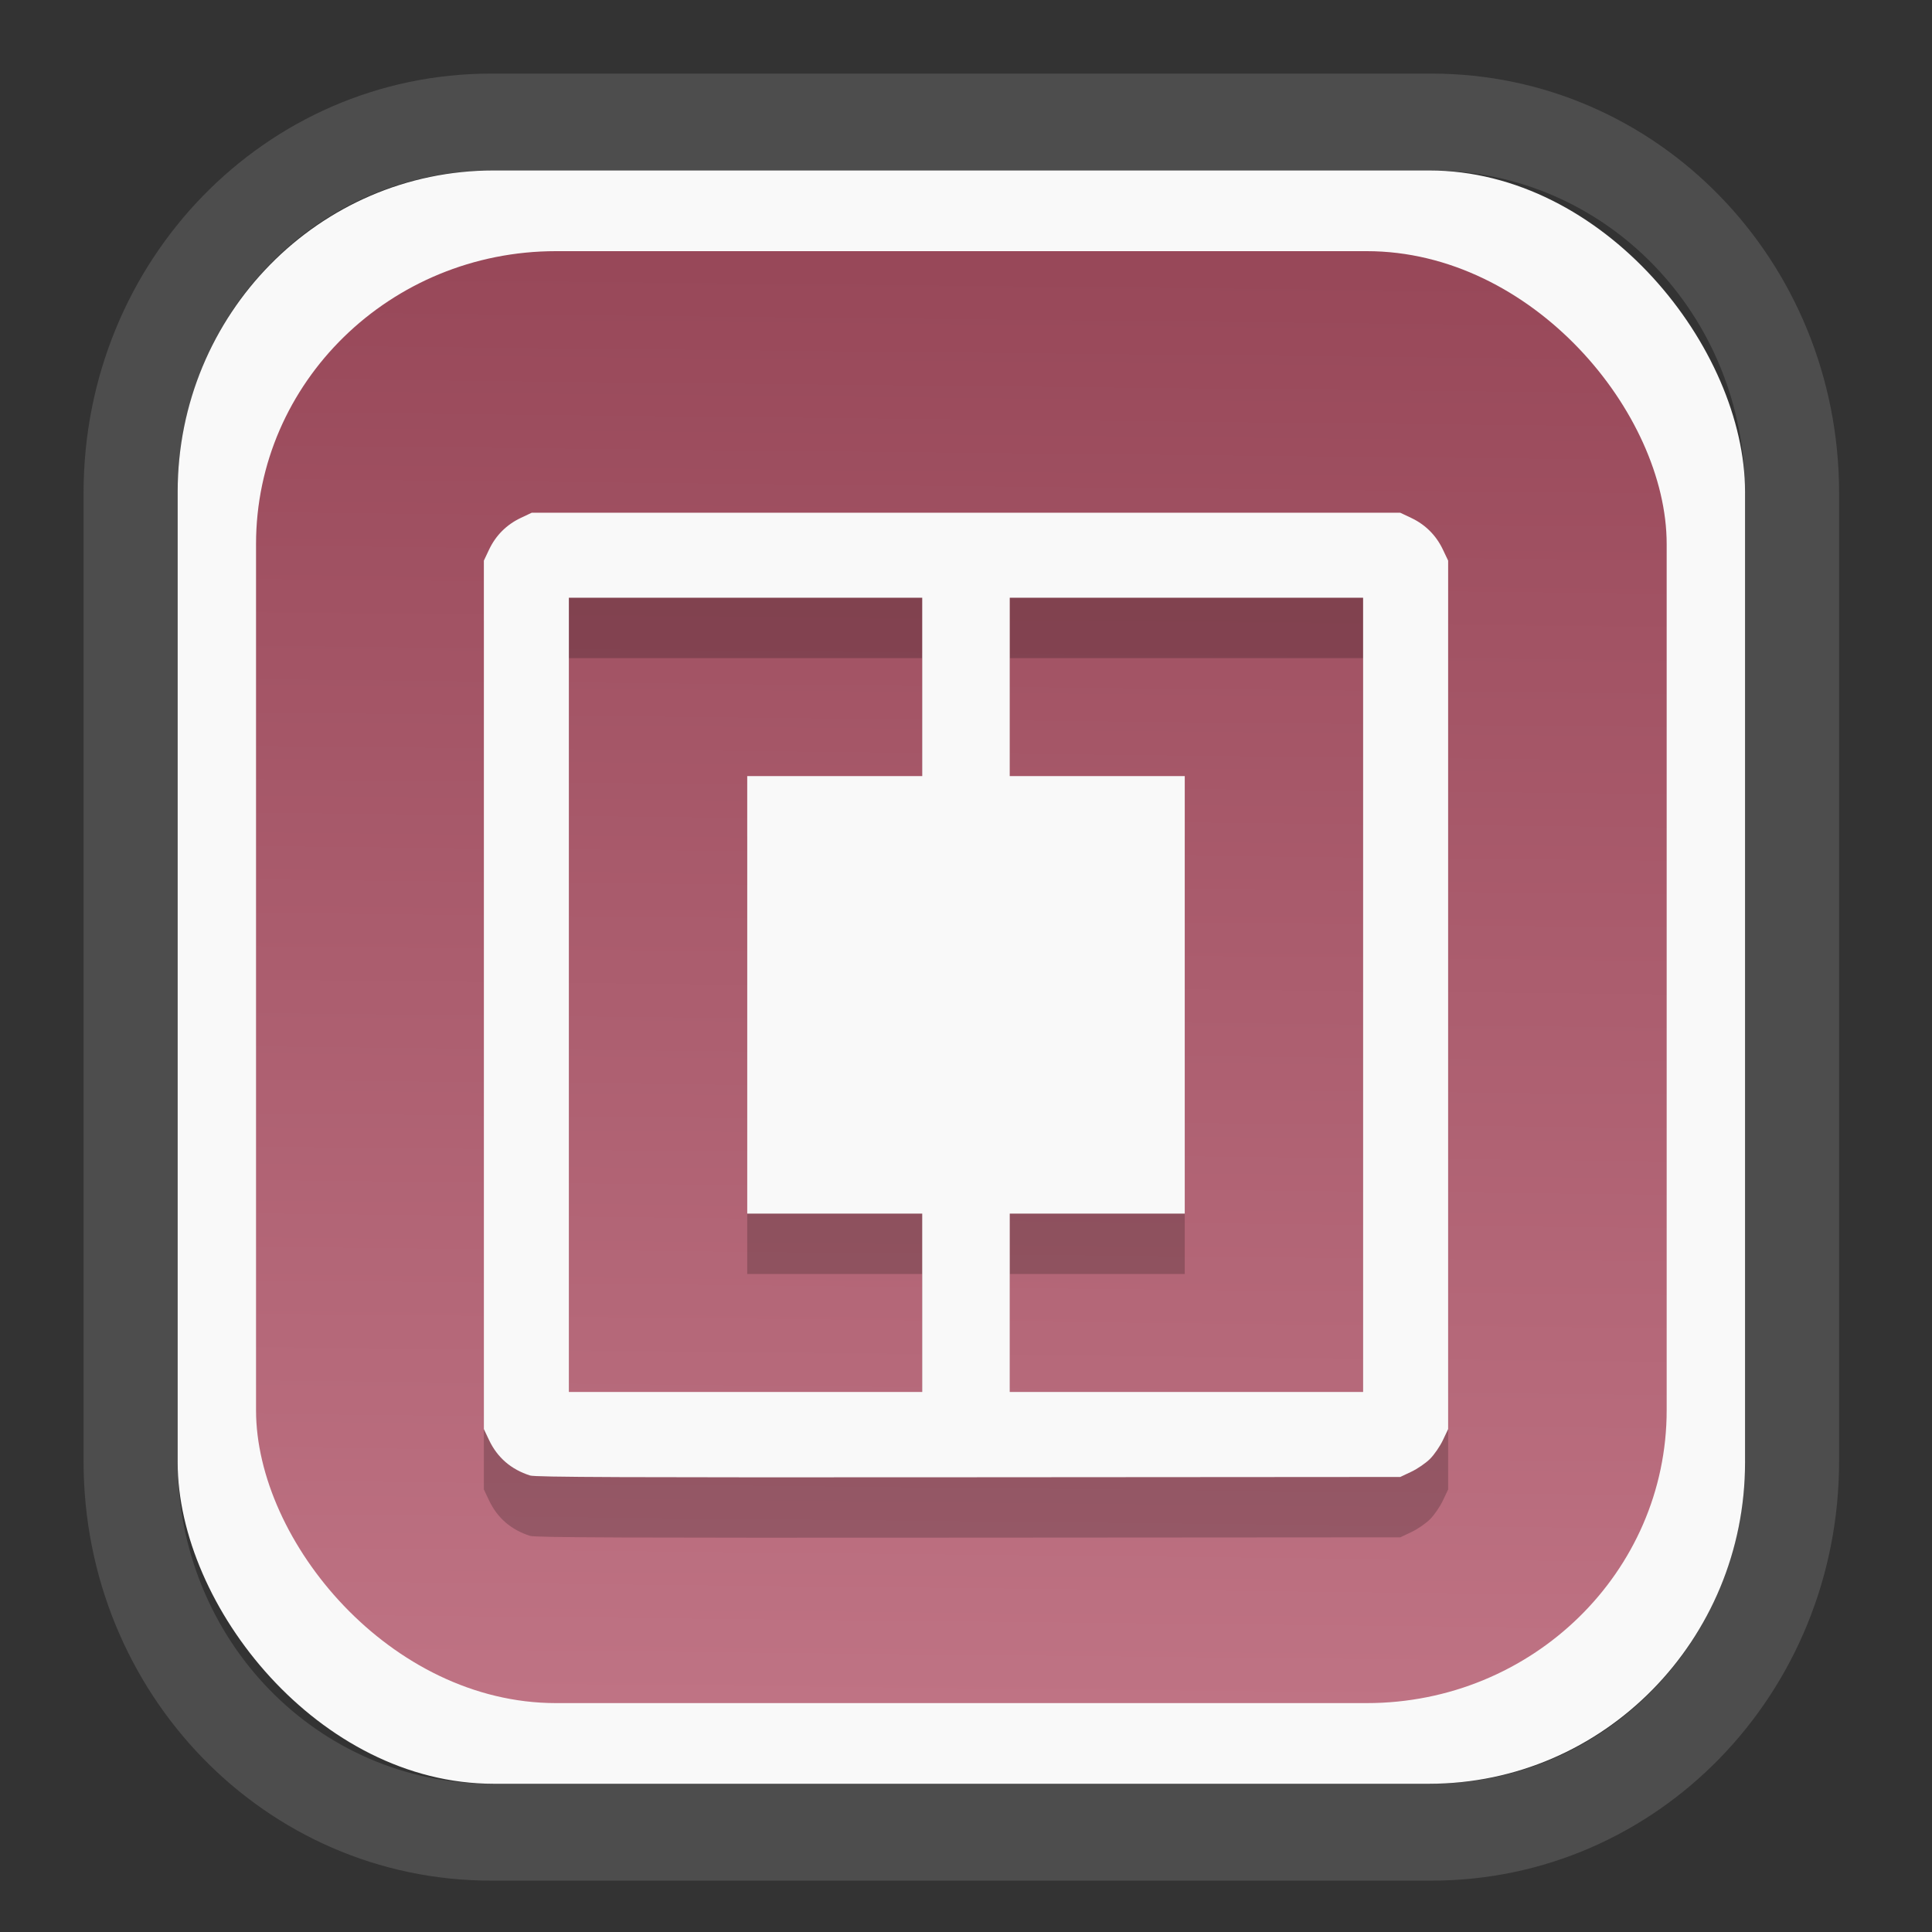 <?xml version="1.0" encoding="UTF-8" standalone="no"?>
<svg
   width="64"
   height="64"
   version="1.1"
   id="svg73"
   sodipodi:docname="blinken.svg"
   inkscape:version="1.3.2 (091e20ef0f, 2023-11-25)"
   xmlns:inkscape="http://www.inkscape.org/namespaces/inkscape"
   xmlns:sodipodi="http://sodipodi.sourceforge.net/DTD/sodipodi-0.dtd"
   xmlns:xlink="http://www.w3.org/1999/xlink"
   xmlns="http://www.w3.org/2000/svg"
   xmlns:svg="http://www.w3.org/2000/svg"
   xmlns:rdf="http://www.w3.org/1999/02/22-rdf-syntax-ns#"
   xmlns:cc="http://creativecommons.org/ns#"
   xmlns:dc="http://purl.org/dc/elements/1.1/">
  <rect width="100%" height="100%" fill="#333333" stroke="none"/>
  <sodipodi:namedview
     pagecolor="#f5f7fa"
     bordercolor="#666666"
     borderopacity="1"
     objecttolerance="10"
     gridtolerance="10"
     guidetolerance="10"
     inkscape:pageopacity="0"
     inkscape:pageshadow="2"
     inkscape:window-width="1377"
     inkscape:window-height="886"
     id="namedview75"
     showgrid="false"
     inkscape:zoom="6.2890624"
     inkscape:cx="34.02733"
     inkscape:cy="27.269566"
     inkscape:window-x="392"
     inkscape:window-y="82"
     inkscape:window-maximized="0"
     inkscape:current-layer="g877"
     inkscape:document-rotation="0"
     inkscape:pagecheckerboard="0"
     inkscape:showpageshadow="2"
     inkscape:deskcolor="#d1d1d1" />
  <defs
     id="defs29">
    <linearGradient
       id="linearGradient5"
       inkscape:collect="always">
      <stop
         style="stop-color:#984859;stop-opacity:1;"
         offset="0"
         id="stop5" />
      <stop
         style="stop-color:#bf7384;stop-opacity:1;"
         offset="1"
         id="stop6" />
    </linearGradient>
    <inkscape:path-effect
       effect="powerclip"
       id="path-effect1980"
       is_visible="true"
       lpeversion="1"
       inverse="true"
       flatten="false"
       hide_clip="false"
       message="Use fill-rule evenodd on &lt;b&gt;fill and stroke&lt;/b&gt; dialog if no flatten result after convert clip to paths." />
    <clipPath
       clipPathUnits="userSpaceOnUse"
       id="clipPath1976">
      <rect
         x="9.678"
         y="9.925"
         width="43.343"
         height="44.613"
         rx="8.669"
         ry="8.923"
         fill="url(#linearGradient862)"
         stroke-width="2.968"
         id="rect1978"
         style="display:none;fill:#333333;fill-opacity:1"
         d="m 18.347,9.925 h 26.005 c 4.803,0 8.669,3.98 8.669,8.923 v 26.767 c 0,4.943 -3.866,8.923 -8.669,8.923 h -26.005 c -4.803,0 -8.669,-3.98 -8.669,-8.923 V 18.848 c 0,-4.943 3.866,-8.923 8.669,-8.923 z" />
      <path
         id="lpe_path-effect1980"
         style="fill:#333333;fill-opacity:1"
         class="powerclip"
         d="M 2.076,2.246 H 60.624 V 62.217 H 2.076 Z M 18.347,9.925 c -4.803,0 -8.669,3.98 -8.669,8.923 v 26.767 c 0,4.943 3.866,8.923 8.669,8.923 h 26.005 c 4.803,0 8.669,-3.98 8.669,-8.923 V 18.848 c 0,-4.943 -3.866,-8.923 -8.669,-8.923 z" />
    </clipPath>
    <linearGradient
       inkscape:collect="always"
       xlink:href="#linearGradient5"
       id="linearGradient6"
       x1="33.786"
       y1="12.971"
       x2="33.376"
       y2="52.289"
       gradientUnits="userSpaceOnUse"
       gradientTransform="matrix(1.1,0,0,1.1,-3.185,-3.234)" />
  </defs>
  <g
     id="g877"
     transform="matrix(1.1,0,0,1.1,-3.185,-3.207)">
    <path
       d="m 18.347,7.246 c -6.244,0 -11.271,5.174 -11.271,11.602 v 26.767 c 0,6.427 5.027,11.602 11.271,11.602 h 26.005 c 6.244,0 11.271,-5.174 11.271,-11.602 V 18.848 c 0,-6.427 -5.027,-11.602 -11.271,-11.602 z"
       fill="url(#linearGradient910)"
       stroke-width="3.324"
       id="path33"
       style="fill:#4d4d4d;fill-opacity:1"
       clip-path="url(#clipPath1976)"
       inkscape:path-effect="#path-effect1980"
       inkscape:original-d="m 18.347203,7.2464043 c -6.244452,0 -11.2714308,5.1741617 -11.2714308,11.6016437 v 26.767119 c 0,6.427394 5.0268918,11.601644 11.2714308,11.601644 h 26.005262 c 6.244452,0 11.271431,-5.174161 11.271431,-11.601644 V 18.848048 c 0,-6.427393 -5.026893,-11.6016437 -11.271431,-11.6016437 z"
       transform="matrix(1.089,0,0,1.089,-2.294,-2.759)" />
    <rect
       x="8.246"
       y="8.049"
       width="47.201"
       height="48.584"
       rx="9.512"
       ry="9.678"
       fill="url(#linearGradient862)"
       stroke-width="3.232"
       id="rect35-7"
       style="opacity:1;fill:#f9f9f9;fill-opacity:1" />
    <rect
       x="10.606"
       y="10.479"
       width="42.481"
       height="43.725"
       rx="9.034"
       ry="8.82"
       fill="url(#linearGradient862)"
       stroke-width="2.909"
       id="rect35-7-3"
       style="fill:url(#linearGradient6)" />
    <path
       id="path6-9"
       style="fill:#000000;stroke-width:0.099;opacity:0.2"
       d="m 18.909,20.174 -0.334,0.158 c -0.424,0.201 -0.749,0.526 -0.95,0.95 l -0.158,0.334 v 13.077 13.077 l 0.158,0.334 c 0.249,0.525 0.663,0.882 1.234,1.064 0.159,0.051 2.796,0.061 13.203,0.053 l 13.002,-0.009 0.334,-0.158 c 0.184,-0.087 0.436,-0.26 0.563,-0.387 0.127,-0.127 0.3,-0.379 0.387,-0.563 l 0.158,-0.334 V 34.694 21.616 L 46.347,21.282 C 46.146,20.858 45.821,20.533 45.397,20.332 L 45.063,20.174 H 31.986 Z m 1.118,2.56 h 5.321 5.32 v 2.686 2.685 h -2.635 -2.635 v 6.588 6.588 h 2.635 2.635 v 2.685 2.686 H 25.348 20.027 V 34.694 Z m 13.277,0 h 5.32 5.321 v 11.959 11.959 h -5.321 -5.32 v -2.686 -2.685 h 2.635 2.635 v -6.588 -6.588 h -2.635 -2.635 v -2.685 z" />
    <path
       id="path6"
       style="fill:#f9f9f9;stroke-width:0.099"
       d="m 18.909,18.356 -0.334,0.158 c -0.424,0.201 -0.749,0.526 -0.95,0.95 l -0.158,0.334 v 13.077 13.077 l 0.158,0.334 c 0.249,0.525 0.663,0.882 1.234,1.064 0.159,0.051 2.796,0.061 13.203,0.053 l 13.002,-0.009 0.334,-0.158 c 0.184,-0.087 0.436,-0.26 0.563,-0.387 0.127,-0.127 0.3,-0.379 0.387,-0.563 l 0.158,-0.334 V 32.875 19.798 L 46.347,19.464 C 46.146,19.04 45.821,18.715 45.397,18.514 L 45.063,18.356 H 31.986 Z m 1.118,2.56 h 5.321 5.32 v 2.686 2.685 h -2.635 -2.635 v 6.588 6.588 h 2.635 2.635 v 2.685 2.686 H 25.348 20.027 V 32.875 Z m 13.277,0 h 5.32 5.321 v 11.959 11.959 h -5.321 -5.32 v -2.686 -2.685 h 2.635 2.635 v -6.588 -6.588 h -2.635 -2.635 v -2.685 z" />
    <path
       style="fill:#f5f7fa;stroke-width:0.204;fill-opacity:1"
       d=""
       id="path3" />
  </g>
</svg>
